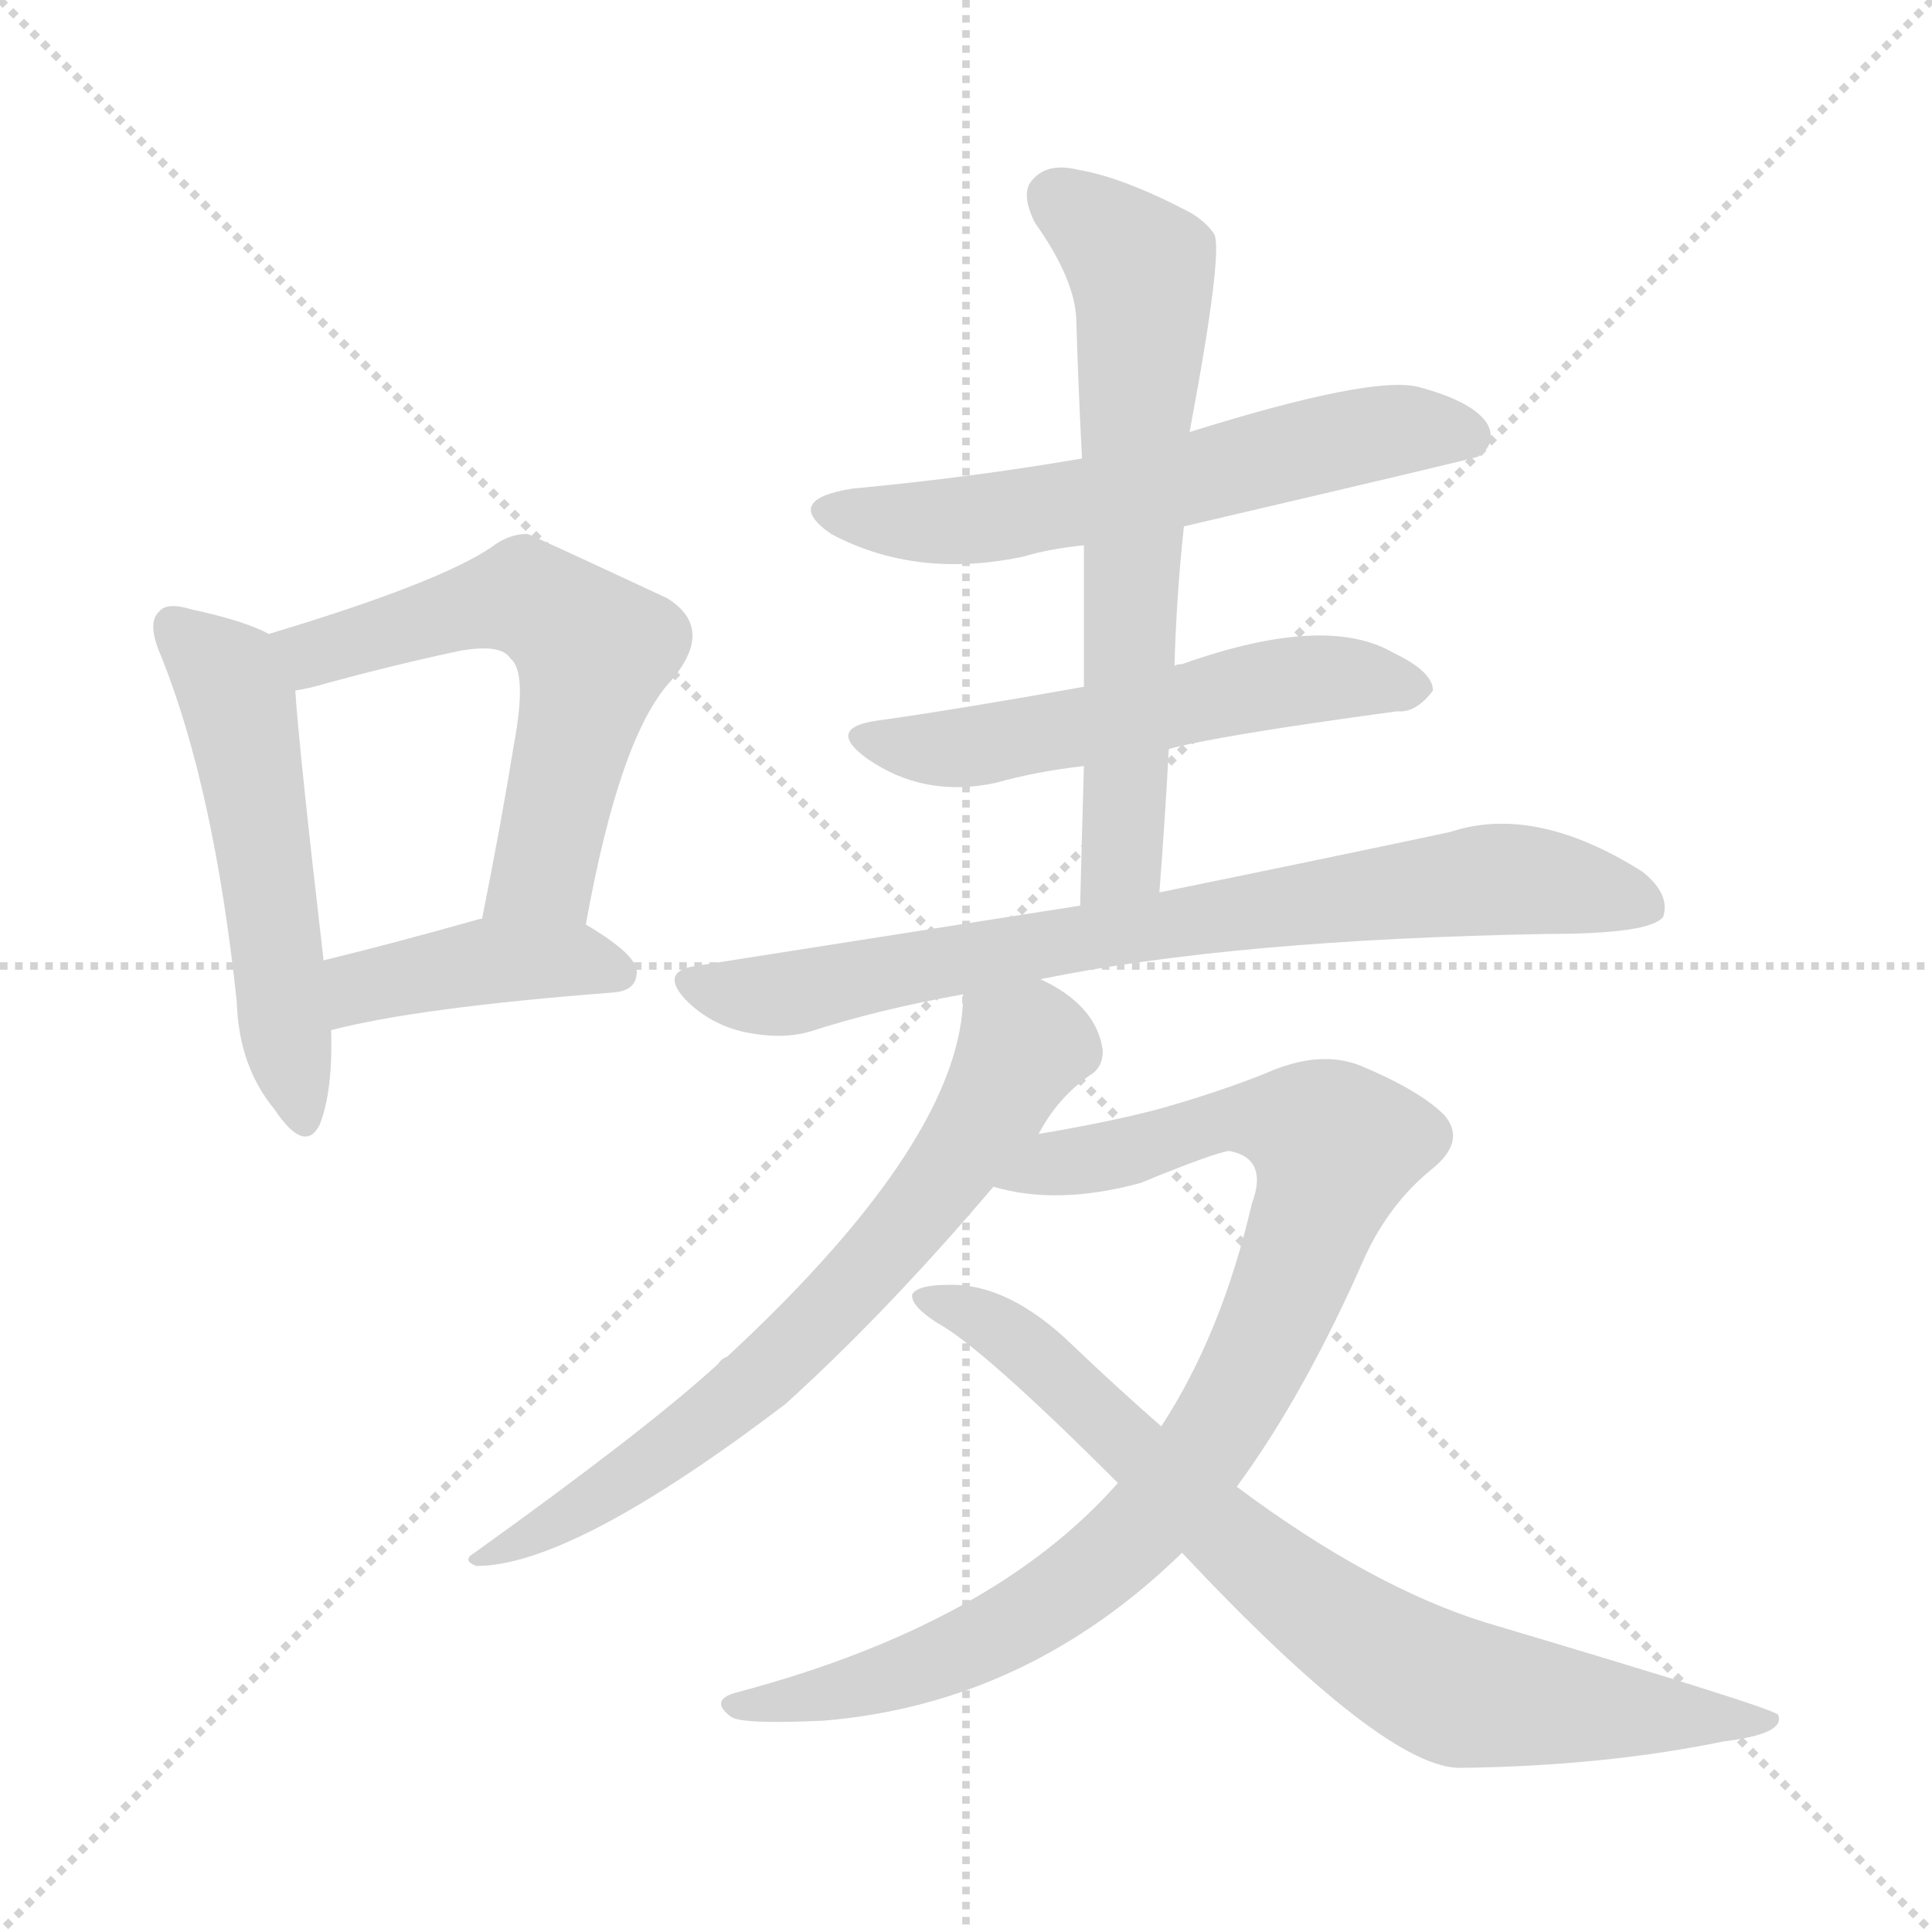 <svg version="1.1" viewBox="0 0 1024 1024" xmlns="http://www.w3.org/2000/svg">
  <g stroke="lightgray" stroke-dasharray="1,1" stroke-width="1" transform="scale(4, 4)">
    <line x1="0" y1="0" x2="256" y2="256"></line>
    <line x1="256" y1="0" x2="0" y2="256"></line>
    <line x1="128" y1="0" x2="128" y2="256"></line>
    <line x1="0" y1="128" x2="256" y2="128"></line>
  </g>
<g transform="scale(1, -1) translate(0, -900)">
   <style type="text/css">
    @keyframes keyframes0 {
      from {
       stroke: blue;
       stroke-dashoffset: 529;
       stroke-width: 128;
       }
       63% {
       animation-timing-function: step-end;
       stroke: blue;
       stroke-dashoffset: 0;
       stroke-width: 128;
       }
       to {
       stroke: black;
       stroke-width: 1024;
       }
       }
       #make-me-a-hanzi-animation-0 {
         animation: keyframes0 0.681s both;
         animation-delay: 0s;
         animation-timing-function: linear;
       }
    @keyframes keyframes1 {
      from {
       stroke: blue;
       stroke-dashoffset: 584;
       stroke-width: 128;
       }
       66% {
       animation-timing-function: step-end;
       stroke: blue;
       stroke-dashoffset: 0;
       stroke-width: 128;
       }
       to {
       stroke: black;
       stroke-width: 1024;
       }
       }
       #make-me-a-hanzi-animation-1 {
         animation: keyframes1 0.725s both;
         animation-delay: 0.681s;
         animation-timing-function: linear;
       }
    @keyframes keyframes2 {
      from {
       stroke: blue;
       stroke-dashoffset: 414;
       stroke-width: 128;
       }
       57% {
       animation-timing-function: step-end;
       stroke: blue;
       stroke-dashoffset: 0;
       stroke-width: 128;
       }
       to {
       stroke: black;
       stroke-width: 1024;
       }
       }
       #make-me-a-hanzi-animation-2 {
         animation: keyframes2 0.587s both;
         animation-delay: 1.406s;
         animation-timing-function: linear;
       }
    @keyframes keyframes3 {
      from {
       stroke: blue;
       stroke-dashoffset: 598;
       stroke-width: 128;
       }
       66% {
       animation-timing-function: step-end;
       stroke: blue;
       stroke-dashoffset: 0;
       stroke-width: 128;
       }
       to {
       stroke: black;
       stroke-width: 1024;
       }
       }
       #make-me-a-hanzi-animation-3 {
         animation: keyframes3 0.737s both;
         animation-delay: 1.993s;
         animation-timing-function: linear;
       }
    @keyframes keyframes4 {
      from {
       stroke: blue;
       stroke-dashoffset: 551;
       stroke-width: 128;
       }
       64% {
       animation-timing-function: step-end;
       stroke: blue;
       stroke-dashoffset: 0;
       stroke-width: 128;
       }
       to {
       stroke: black;
       stroke-width: 1024;
       }
       }
       #make-me-a-hanzi-animation-4 {
         animation: keyframes4 0.698s both;
         animation-delay: 2.729s;
         animation-timing-function: linear;
       }
    @keyframes keyframes5 {
      from {
       stroke: blue;
       stroke-dashoffset: 650;
       stroke-width: 128;
       }
       68% {
       animation-timing-function: step-end;
       stroke: blue;
       stroke-dashoffset: 0;
       stroke-width: 128;
       }
       to {
       stroke: black;
       stroke-width: 1024;
       }
       }
       #make-me-a-hanzi-animation-5 {
         animation: keyframes5 0.779s both;
         animation-delay: 3.428s;
         animation-timing-function: linear;
       }
    @keyframes keyframes6 {
      from {
       stroke: blue;
       stroke-dashoffset: 770;
       stroke-width: 128;
       }
       71% {
       animation-timing-function: step-end;
       stroke: blue;
       stroke-dashoffset: 0;
       stroke-width: 128;
       }
       to {
       stroke: black;
       stroke-width: 1024;
       }
       }
       #make-me-a-hanzi-animation-6 {
         animation: keyframes6 0.877s both;
         animation-delay: 4.207s;
         animation-timing-function: linear;
       }
    @keyframes keyframes7 {
      from {
       stroke: blue;
       stroke-dashoffset: 688;
       stroke-width: 128;
       }
       69% {
       animation-timing-function: step-end;
       stroke: blue;
       stroke-dashoffset: 0;
       stroke-width: 128;
       }
       to {
       stroke: black;
       stroke-width: 1024;
       }
       }
       #make-me-a-hanzi-animation-7 {
         animation: keyframes7 0.81s both;
         animation-delay: 5.083s;
         animation-timing-function: linear;
       }
    @keyframes keyframes8 {
      from {
       stroke: blue;
       stroke-dashoffset: 905;
       stroke-width: 128;
       }
       75% {
       animation-timing-function: step-end;
       stroke: blue;
       stroke-dashoffset: 0;
       stroke-width: 128;
       }
       to {
       stroke: black;
       stroke-width: 1024;
       }
       }
       #make-me-a-hanzi-animation-8 {
         animation: keyframes8 0.986s both;
         animation-delay: 5.893s;
         animation-timing-function: linear;
       }
    @keyframes keyframes9 {
      from {
       stroke: blue;
       stroke-dashoffset: 779;
       stroke-width: 128;
       }
       72% {
       animation-timing-function: step-end;
       stroke: blue;
       stroke-dashoffset: 0;
       stroke-width: 128;
       }
       to {
       stroke: black;
       stroke-width: 1024;
       }
       }
       #make-me-a-hanzi-animation-9 {
         animation: keyframes9 0.884s both;
         animation-delay: 6.88s;
         animation-timing-function: linear;
       }
</style>
<path d="M 142.5 564.0 Q 129.5 571.0 101.5 577.0 Q 88.5 581.0 84.5 576.0 Q 77.5 570.0 85.5 552.0 Q 113.5 482.0 125.5 369.0 Q 126.5 335.0 145.5 312.0 Q 161.5 288.0 169.5 304.0 Q 176.5 322.0 175.5 354.0 L 171.5 391.0 Q 158.5 503.0 156.5 534.0 C 154.5 558.0 154.5 558.0 142.5 564.0 Z" fill="lightgray"></path> 
<path d="M 310.5 410.0 Q 328.5 510.0 355.5 539.0 Q 379.5 567.0 353.5 583.0 Q 280.5 617.0 279.5 617.0 Q 269.5 617.0 260.5 610.0 Q 232.5 591.0 142.5 564.0 C 113.5 555.0 127.5 528.0 156.5 534.0 Q 163.5 535.0 173.5 538.0 Q 210.5 548.0 243.5 555.0 Q 265.5 559.0 270.5 551.0 Q 279.5 544.0 272.5 506.0 Q 265.5 463.0 255.5 413.0 C 249.5 384.0 305.5 381.0 310.5 410.0 Z" fill="lightgray"></path> 
<path d="M 175.5 354.0 Q 221.5 366.0 325.5 374.0 Q 337.5 375.0 337.5 385.0 Q 337.5 394.0 310.5 410.0 L 255.5 413.0 L 254.5 413.0 Q 208.5 400.0 171.5 391.0 C 142.5 384.0 146.5 347.0 175.5 354.0 Z" fill="lightgray"></path> 
<path d="M 627.5 621.0 Q 781.5 657.0 783.5 658.0 Q 793.5 665.0 788.5 675.0 Q 781.5 687.0 751.5 695.0 Q 726.5 701.0 630.5 671.0 L 573.5 657.0 Q 515.5 647.0 451.5 641.0 Q 414.5 635.0 440.5 617.0 Q 485.5 593.0 542.5 605.0 Q 555.5 609.0 574.5 611.0 L 627.5 621.0 Z" fill="lightgray"></path> 
<path d="M 619.5 503.0 Q 644.5 510.0 740.5 523.0 Q 750.5 522.0 759.5 534.0 Q 759.5 544.0 738.5 554.0 Q 702.5 575.0 626.5 548.0 Q 623.5 548.0 622.5 547.0 L 574.5 536.0 Q 507.5 524.0 464.5 518.0 Q 437.5 514.0 459.5 498.0 Q 489.5 477.0 527.5 485.0 Q 548.5 491.0 574.5 494.0 L 619.5 503.0 Z" fill="lightgray"></path> 
<path d="M 614.5 427.0 Q 617.5 466.0 619.5 503.0 L 622.5 547.0 Q 623.5 584.0 627.5 621.0 L 630.5 671.0 Q 648.5 767.0 643.5 776.0 Q 639.5 782.0 631.5 787.0 Q 595.5 806.0 571.5 810.0 Q 555.5 814.0 547.5 805.0 Q 540.5 798.0 548.5 782.0 Q 570.5 751.0 570.5 729.0 Q 571.5 695.0 573.5 657.0 L 574.5 611.0 Q 574.5 575.0 574.5 536.0 L 574.5 494.0 Q 573.5 460.0 572.5 420.0 C 571.5 390.0 612.5 397.0 614.5 427.0 Z" fill="lightgray"></path> 
<path d="M 551.5 381.0 Q 653.5 402.0 820.5 405.0 Q 874.5 405.0 881.5 414.0 Q 885.5 426.0 870.5 438.0 Q 813.5 474.0 768.5 459.0 Q 707.5 446.0 614.5 427.0 L 572.5 420.0 Q 476.5 405.0 368.5 388.0 Q 349.5 385.0 363.5 370.0 Q 376.5 357.0 394.5 353.0 Q 413.5 349.0 428.5 353.0 Q 465.5 365.0 510.5 373.0 L 551.5 381.0 Z" fill="lightgray"></path> 
<path d="M 550.5 299.0 Q 560.5 318.0 577.5 330.0 Q 584.5 334.0 584.5 343.0 Q 581.5 367.0 551.5 381.0 C 525.5 396.0 512.5 403.0 510.5 373.0 Q 510.5 297.0 385.5 181.0 Q 382.5 180.0 380.5 177.0 Q 343.5 143.0 251.5 77.0 Q 244.5 73.0 252.5 70.0 Q 303.5 70.0 416.5 156.0 Q 470.5 205.0 526.5 271.0 L 550.5 299.0 Z" fill="lightgray"></path> 
<path d="M 655.5 112.0 Q 691.5 161.0 723.5 234.0 Q 736.5 262.0 758.5 280.0 Q 777.5 295.0 765.5 309.0 Q 752.5 322.0 721.5 335.0 Q 699.5 344.0 670.5 331.0 Q 645.5 321.0 613.5 312.0 Q 586.5 305.0 550.5 299.0 C 520.5 294.0 497.5 277.0 526.5 271.0 Q 560.5 261.0 604.5 273.0 Q 643.5 289.0 651.5 290.0 Q 672.5 286.0 663.5 262.0 Q 647.5 193.0 615.5 144.0 L 592.5 114.0 Q 526.5 39.0 390.5 3.0 Q 375.5 -1.0 387.5 -10.0 Q 393.5 -14.0 436.5 -12.0 Q 544.5 -3.0 626.5 77.0 L 655.5 112.0 Z" fill="lightgray"></path> 
<path d="M 626.5 77.0 Q 734.5 -38.0 774.5 -37.0 Q 850.5 -36.0 913.5 -23.0 Q 946.5 -19.0 942.5 -9.0 Q 942.5 -6.0 787.5 40.0 Q 726.5 59.0 655.5 112.0 L 615.5 144.0 Q 591.5 165.0 568.5 187.0 Q 534.5 220.0 502.5 219.0 Q 486.5 219.0 483.5 214.0 Q 482.5 208.0 496.5 199.0 Q 520.5 186.0 592.5 114.0 L 626.5 77.0 Z" fill="lightgray"></path> 
      <clipPath id="make-me-a-hanzi-clip-0">
      <path d="M 142.5 564.0 Q 129.5 571.0 101.5 577.0 Q 88.5 581.0 84.5 576.0 Q 77.5 570.0 85.5 552.0 Q 113.5 482.0 125.5 369.0 Q 126.5 335.0 145.5 312.0 Q 161.5 288.0 169.5 304.0 Q 176.5 322.0 175.5 354.0 L 171.5 391.0 Q 158.5 503.0 156.5 534.0 C 154.5 558.0 154.5 558.0 142.5 564.0 Z" fill="lightgray"></path>
      </clipPath>
      <path clip-path="url(#make-me-a-hanzi-clip-0)" d="M 91.5 568.0 L 117.5 545.0 L 126.5 527.0 L 158.5 311.0 " fill="none" id="make-me-a-hanzi-animation-0" stroke-dasharray="401 802" stroke-linecap="round"></path>

      <clipPath id="make-me-a-hanzi-clip-1">
      <path d="M 310.5 410.0 Q 328.5 510.0 355.5 539.0 Q 379.5 567.0 353.5 583.0 Q 280.5 617.0 279.5 617.0 Q 269.5 617.0 260.5 610.0 Q 232.5 591.0 142.5 564.0 C 113.5 555.0 127.5 528.0 156.5 534.0 Q 163.5 535.0 173.5 538.0 Q 210.5 548.0 243.5 555.0 Q 265.5 559.0 270.5 551.0 Q 279.5 544.0 272.5 506.0 Q 265.5 463.0 255.5 413.0 C 249.5 384.0 305.5 381.0 310.5 410.0 Z" fill="lightgray"></path>
      </clipPath>
      <path clip-path="url(#make-me-a-hanzi-clip-1)" d="M 154.5 563.0 L 166.5 554.0 L 271.5 583.0 L 292.5 576.0 L 314.5 555.0 L 288.5 438.0 L 262.5 420.0 " fill="none" id="make-me-a-hanzi-animation-1" stroke-dasharray="456 912" stroke-linecap="round"></path>

      <clipPath id="make-me-a-hanzi-clip-2">
      <path d="M 175.5 354.0 Q 221.5 366.0 325.5 374.0 Q 337.5 375.0 337.5 385.0 Q 337.5 394.0 310.5 410.0 L 255.5 413.0 L 254.5 413.0 Q 208.5 400.0 171.5 391.0 C 142.5 384.0 146.5 347.0 175.5 354.0 Z" fill="lightgray"></path>
      </clipPath>
      <path clip-path="url(#make-me-a-hanzi-clip-2)" d="M 179.5 361.0 L 191.5 377.0 L 252.5 390.0 L 302.5 392.0 L 327.5 385.0 " fill="none" id="make-me-a-hanzi-animation-2" stroke-dasharray="286 572" stroke-linecap="round"></path>

      <clipPath id="make-me-a-hanzi-clip-3">
      <path d="M 627.5 621.0 Q 781.5 657.0 783.5 658.0 Q 793.5 665.0 788.5 675.0 Q 781.5 687.0 751.5 695.0 Q 726.5 701.0 630.5 671.0 L 573.5 657.0 Q 515.5 647.0 451.5 641.0 Q 414.5 635.0 440.5 617.0 Q 485.5 593.0 542.5 605.0 Q 555.5 609.0 574.5 611.0 L 627.5 621.0 Z" fill="lightgray"></path>
      </clipPath>
      <path clip-path="url(#make-me-a-hanzi-clip-3)" d="M 443.5 630.0 L 465.5 624.0 L 516.5 624.0 L 731.5 671.0 L 779.5 667.0 " fill="none" id="make-me-a-hanzi-animation-3" stroke-dasharray="470 940" stroke-linecap="round"></path>

      <clipPath id="make-me-a-hanzi-clip-4">
      <path d="M 619.5 503.0 Q 644.5 510.0 740.5 523.0 Q 750.5 522.0 759.5 534.0 Q 759.5 544.0 738.5 554.0 Q 702.5 575.0 626.5 548.0 Q 623.5 548.0 622.5 547.0 L 574.5 536.0 Q 507.5 524.0 464.5 518.0 Q 437.5 514.0 459.5 498.0 Q 489.5 477.0 527.5 485.0 Q 548.5 491.0 574.5 494.0 L 619.5 503.0 Z" fill="lightgray"></path>
      </clipPath>
      <path clip-path="url(#make-me-a-hanzi-clip-4)" d="M 459.5 509.0 L 505.5 503.0 L 674.5 538.0 L 718.5 541.0 L 749.5 535.0 " fill="none" id="make-me-a-hanzi-animation-4" stroke-dasharray="423 846" stroke-linecap="round"></path>

      <clipPath id="make-me-a-hanzi-clip-5">
      <path d="M 614.5 427.0 Q 617.5 466.0 619.5 503.0 L 622.5 547.0 Q 623.5 584.0 627.5 621.0 L 630.5 671.0 Q 648.5 767.0 643.5 776.0 Q 639.5 782.0 631.5 787.0 Q 595.5 806.0 571.5 810.0 Q 555.5 814.0 547.5 805.0 Q 540.5 798.0 548.5 782.0 Q 570.5 751.0 570.5 729.0 Q 571.5 695.0 573.5 657.0 L 574.5 611.0 Q 574.5 575.0 574.5 536.0 L 574.5 494.0 Q 573.5 460.0 572.5 420.0 C 571.5 390.0 612.5 397.0 614.5 427.0 Z" fill="lightgray"></path>
      </clipPath>
      <path clip-path="url(#make-me-a-hanzi-clip-5)" d="M 559.5 796.0 L 604.5 757.0 L 606.5 733.0 L 595.5 452.0 L 578.5 428.0 " fill="none" id="make-me-a-hanzi-animation-5" stroke-dasharray="522 1044" stroke-linecap="round"></path>

      <clipPath id="make-me-a-hanzi-clip-6">
      <path d="M 551.5 381.0 Q 653.5 402.0 820.5 405.0 Q 874.5 405.0 881.5 414.0 Q 885.5 426.0 870.5 438.0 Q 813.5 474.0 768.5 459.0 Q 707.5 446.0 614.5 427.0 L 572.5 420.0 Q 476.5 405.0 368.5 388.0 Q 349.5 385.0 363.5 370.0 Q 376.5 357.0 394.5 353.0 Q 413.5 349.0 428.5 353.0 Q 465.5 365.0 510.5 373.0 L 551.5 381.0 Z" fill="lightgray"></path>
      </clipPath>
      <path clip-path="url(#make-me-a-hanzi-clip-6)" d="M 366.5 379.0 L 419.5 373.0 L 552.5 400.0 L 781.5 433.0 L 823.5 432.0 L 873.5 420.0 " fill="none" id="make-me-a-hanzi-animation-6" stroke-dasharray="642 1284" stroke-linecap="round"></path>

      <clipPath id="make-me-a-hanzi-clip-7">
      <path d="M 550.5 299.0 Q 560.5 318.0 577.5 330.0 Q 584.5 334.0 584.5 343.0 Q 581.5 367.0 551.5 381.0 C 525.5 396.0 512.5 403.0 510.5 373.0 Q 510.5 297.0 385.5 181.0 Q 382.5 180.0 380.5 177.0 Q 343.5 143.0 251.5 77.0 Q 244.5 73.0 252.5 70.0 Q 303.5 70.0 416.5 156.0 Q 470.5 205.0 526.5 271.0 L 550.5 299.0 Z" fill="lightgray"></path>
      </clipPath>
      <path clip-path="url(#make-me-a-hanzi-clip-7)" d="M 518.5 367.0 L 541.5 344.0 L 483.5 253.0 L 379.5 150.0 L 319.5 107.0 L 256.5 74.0 " fill="none" id="make-me-a-hanzi-animation-7" stroke-dasharray="560 1120" stroke-linecap="round"></path>

      <clipPath id="make-me-a-hanzi-clip-8">
      <path d="M 655.5 112.0 Q 691.5 161.0 723.5 234.0 Q 736.5 262.0 758.5 280.0 Q 777.5 295.0 765.5 309.0 Q 752.5 322.0 721.5 335.0 Q 699.5 344.0 670.5 331.0 Q 645.5 321.0 613.5 312.0 Q 586.5 305.0 550.5 299.0 C 520.5 294.0 497.5 277.0 526.5 271.0 Q 560.5 261.0 604.5 273.0 Q 643.5 289.0 651.5 290.0 Q 672.5 286.0 663.5 262.0 Q 647.5 193.0 615.5 144.0 L 592.5 114.0 Q 526.5 39.0 390.5 3.0 Q 375.5 -1.0 387.5 -10.0 Q 393.5 -14.0 436.5 -12.0 Q 544.5 -3.0 626.5 77.0 L 655.5 112.0 Z" fill="lightgray"></path>
      </clipPath>
      <path clip-path="url(#make-me-a-hanzi-clip-8)" d="M 534.5 273.0 L 656.5 308.0 L 688.5 304.0 L 708.5 292.0 L 679.5 208.0 L 653.5 155.0 L 604.5 89.0 L 570.5 60.0 L 510.5 25.0 L 426.5 -1.0 L 392.5 -4.0 " fill="none" id="make-me-a-hanzi-animation-8" stroke-dasharray="777 1554" stroke-linecap="round"></path>

      <clipPath id="make-me-a-hanzi-clip-9">
      <path d="M 626.5 77.0 Q 734.5 -38.0 774.5 -37.0 Q 850.5 -36.0 913.5 -23.0 Q 946.5 -19.0 942.5 -9.0 Q 942.5 -6.0 787.5 40.0 Q 726.5 59.0 655.5 112.0 L 615.5 144.0 Q 591.5 165.0 568.5 187.0 Q 534.5 220.0 502.5 219.0 Q 486.5 219.0 483.5 214.0 Q 482.5 208.0 496.5 199.0 Q 520.5 186.0 592.5 114.0 L 626.5 77.0 Z" fill="lightgray"></path>
      </clipPath>
      <path clip-path="url(#make-me-a-hanzi-clip-9)" d="M 488.5 212.0 L 539.5 190.0 L 651.5 83.0 L 732.5 23.0 L 763.5 7.0 L 829.5 -5.0 L 939.5 -12.0 " fill="none" id="make-me-a-hanzi-animation-9" stroke-dasharray="651 1302" stroke-linecap="round"></path>

</g>
</svg>
